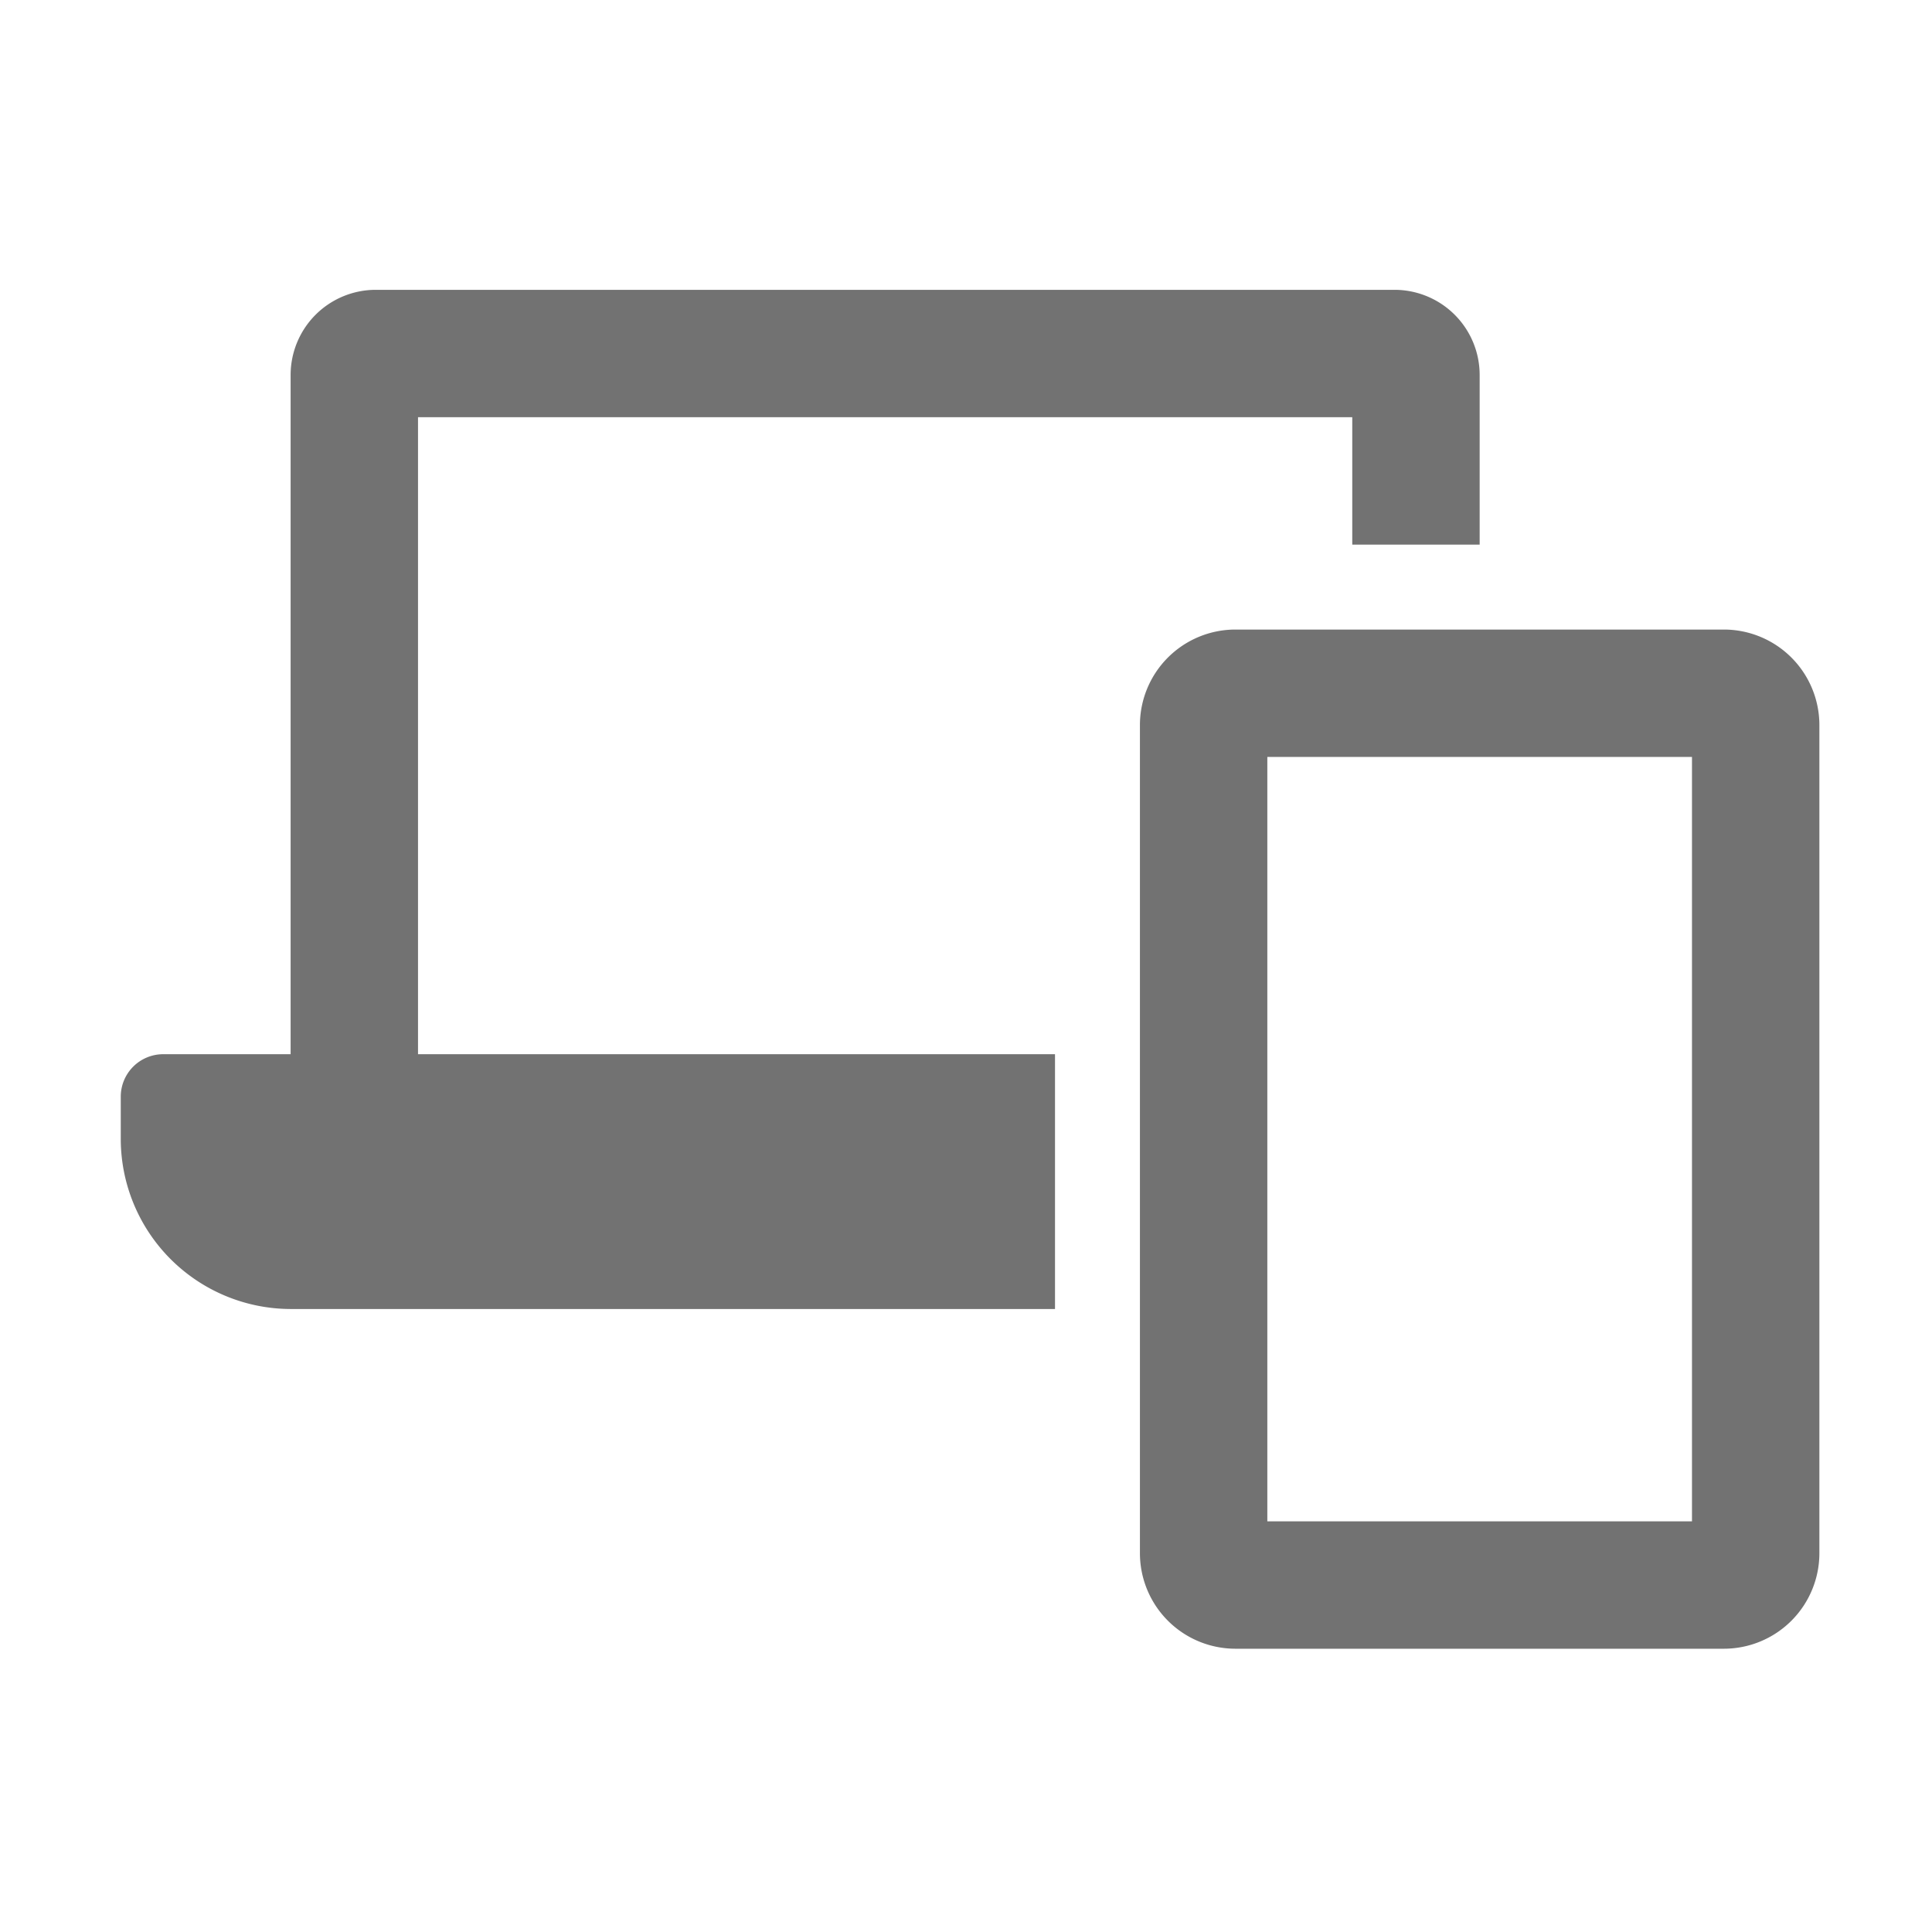 ﻿<?xml version='1.0' encoding='UTF-8'?>
<svg viewBox="-2 -4.8 31.997 32" xmlns="http://www.w3.org/2000/svg">
  <g transform="matrix(0.999, 0, 0, 0.999, 0, 0)">
    <g transform="matrix(0.044, 0, 0, 0.044, 0, 0)">
      <path d="M112, 48L464, 48L464, 96L512, 96L512, 32A32.09 32.09 0 0 0 480, 0L96, 0A32.09 32.09 0 0 0 64, 32L64, 288L16, 288A16 16 0 0 0 0, 304L0, 320A64.14 64.14 0 0 0 63.91, 384L352, 384L352, 288L112, 288zM604, 128L420, 128A36 36 0 0 0 384, 164L384, 476A36 36 0 0 0 420, 512L604, 512A36 36 0 0 0 640, 476L640, 164A36 36 0 0 0 604, 128zM592, 464L432, 464L432, 176L592, 176z" fill="#727272" fill-opacity="1" class="Black" />
    </g>
  </g>
</svg>